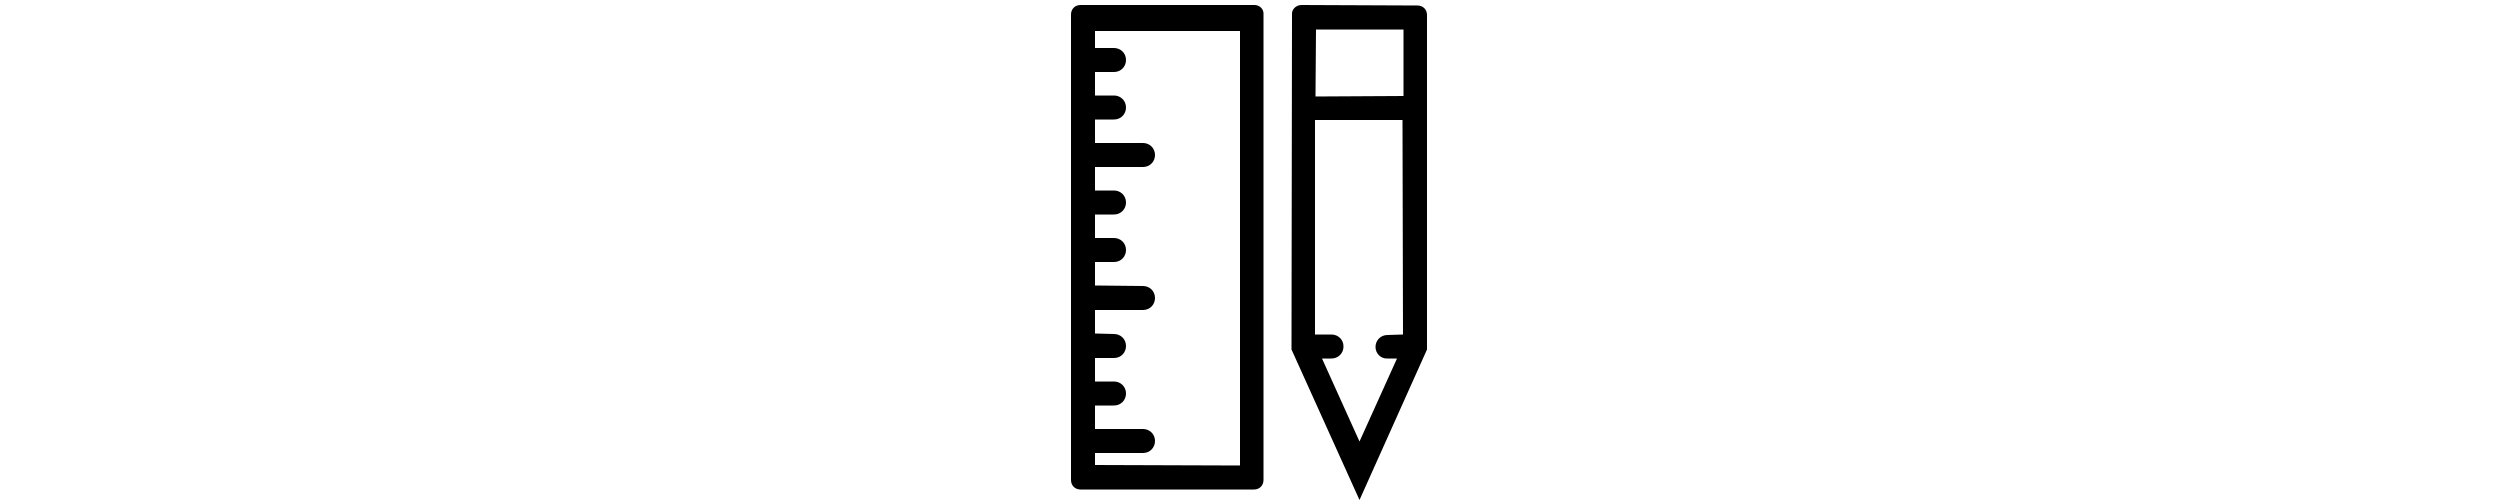 <?xml version="1.0" encoding="utf-8"?>
<!-- Generator: Adobe Illustrator 21.0.0, SVG Export Plug-In . SVG Version: 6.00 Build 0)  -->
<svg version="1.1" id="Layer_2" xmlns="http://www.w3.org/2000/svg" xmlns:xlink="http://www.w3.org/1999/xlink" x="0px" y="0px"
	height="20px" viewBox="0 0 100 100" style="enable-background:new 0 0 100 100;" xml:space="preserve">
<g>
	<path d="M50.9,1H16.1c-1.1,0-1.9,0.8-1.9,1.9V96c0,1.1,0.8,1.9,1.9,1.9h34.7c1.1,0,1.9-0.8,1.9-1.9V2.9C52.8,1.8,51.9,1,50.9,1z
		 M48,93.1l-29-0.1v-2.4h9.6c1.4,0,2.4-1.1,2.4-2.4c0-1.4-1.1-2.4-2.4-2.4H19v-4.7h3.8c1.4,0,2.4-1.1,2.4-2.4c0-1.4-1.1-2.4-2.4-2.4
		H19v-4.7h3.8c1.4,0,2.4-1.1,2.4-2.4c0-1.4-1.1-2.4-2.4-2.4L19,66.7v-4.7h9.6c1.4,0,2.4-1.1,2.4-2.4c0-1.4-1.1-2.4-2.4-2.4L19,57.1
		v-4.7h3.8c1.4,0,2.4-1.1,2.4-2.4c0-1.4-1.1-2.4-2.4-2.4H19v-4.7h3.8c1.4,0,2.4-1.1,2.4-2.4c0-1.4-1.1-2.4-2.4-2.4H19v-4.7h9.6
		c1.4,0,2.4-1.1,2.4-2.4c0-1.4-1.1-2.4-2.4-2.4H19v-4.7h3.8c1.4,0,2.4-1.1,2.4-2.4c0-1.4-1.1-2.4-2.4-2.4H19v-4.7h3.8
		c1.4,0,2.4-1.1,2.4-2.4c0-1.4-1.1-2.4-2.4-2.4H19V6.2h29L48,93.1z"/>
	<path d="M83.5,1.1L60.3,1c-1.1,0-2,0.9-1.9,1.9l-0.1,67l13.6,30.1l13.5-30.1V3C85.4,1.9,84.6,1.1,83.5,1.1z M77.5,71.7h1.9
		l-7.5,16.6l-7.5-16.6h1.9c1.4,0,2.4-1.1,2.4-2.4c0-1.4-1.1-2.4-2.4-2.4h-3.3V24h17.5l0.1,42.9L77.5,67c-1.4,0-2.4,1.1-2.4,2.4
		C75.1,70.7,76.2,71.8,77.5,71.7z M80.7,19.2l-17.6,0.1l0.1-13.4h17.5V19.2z"/>
</g>
</svg>
